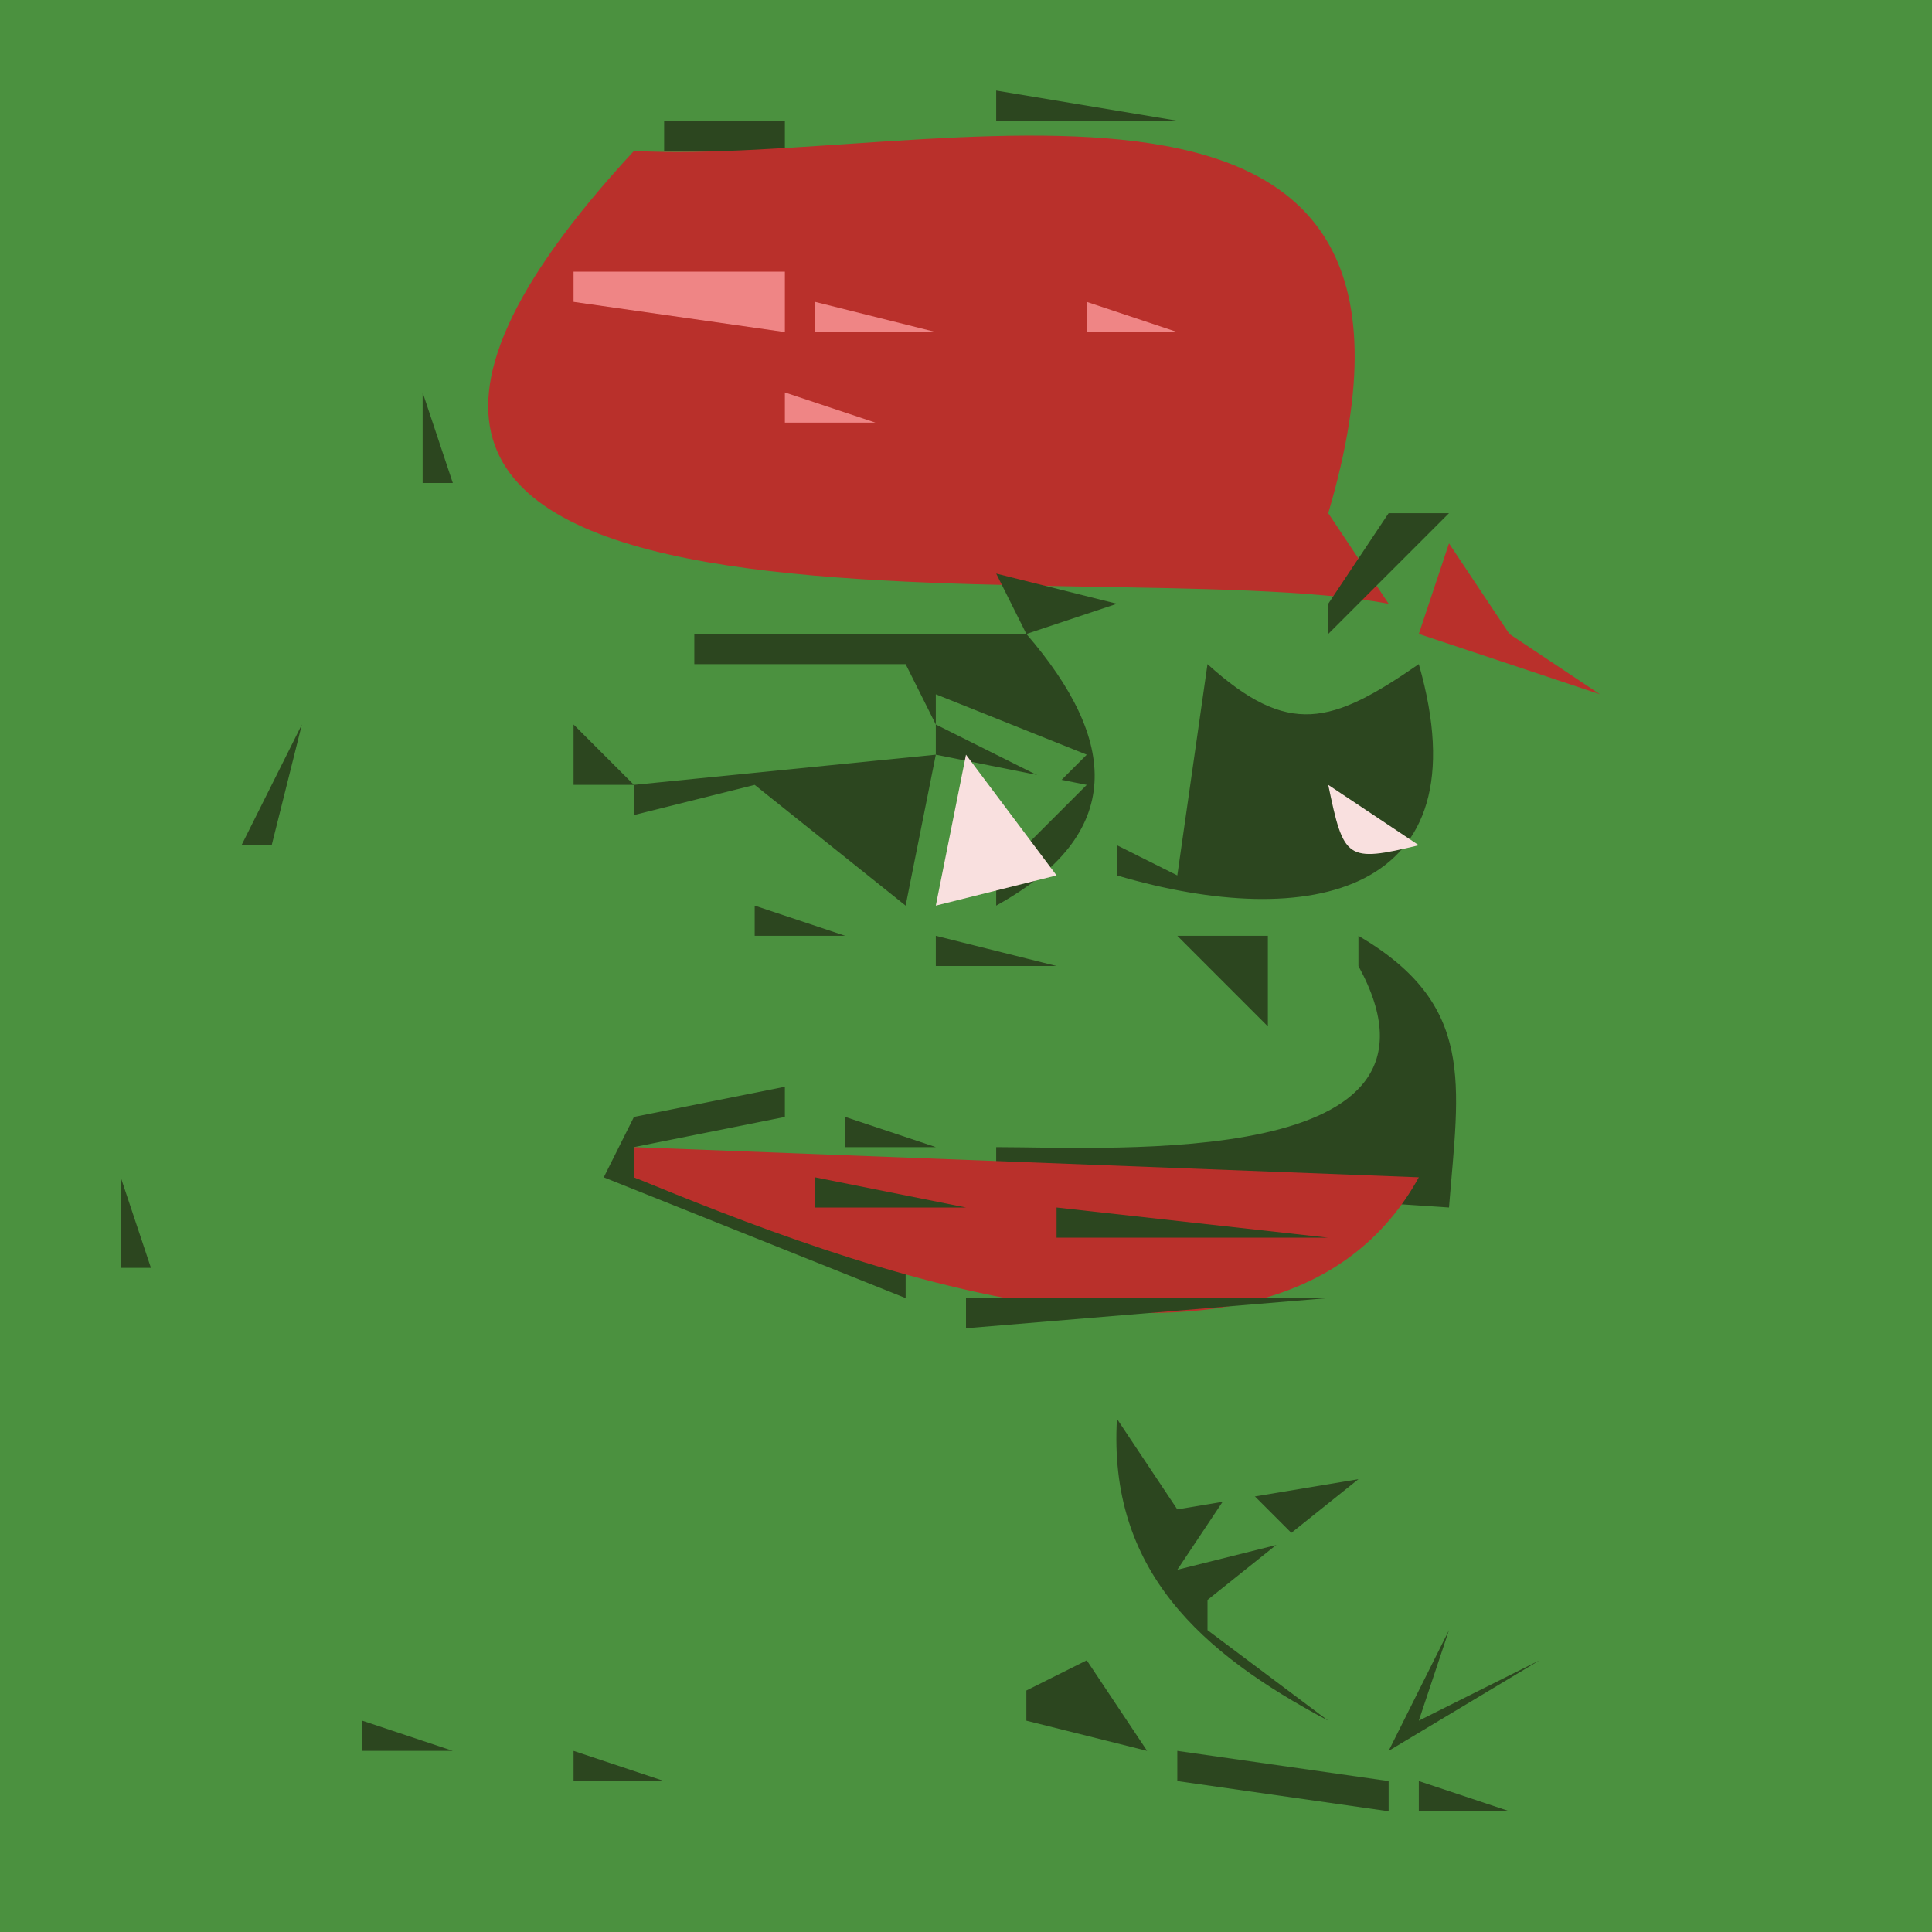 <?xml version="1.0" standalone="yes"?>
<svg xmlns="http://www.w3.org/2000/svg" width="64" height="64">
<path style="fill:#4b913f; stroke:none;" d="M0 0L0 64L64 64L64 0L0 0z"/>
<path style="fill:#2c461f; stroke:none;" d="M33 3L33 4L39 4L33 3M22 4L22 5L26 5L26 4L22 4z"/>
<path style="fill:#b9302b; stroke:none;" d="M23.667 4.333L24.333 4.667L23.667 4.333z"/>
<path style="fill:#2c461f; stroke:none;" d="M27.667 4.333L28.333 4.667L27.667 4.333z"/>
<path style="fill:#b9302b; stroke:none;" d="M21 5C4.179 23.186 35.916 18.128 46 20L44 17C49.064 -0.17 30.934 5.507 21 5z"/>
<path style="fill:#2c461f; stroke:none;" d="M41 4L42 5L41 4M20.333 5.667L20.667 6.333L20.333 5.667M18 7L19 8L18 7M44 7L45 8L44 7M16 8L17 9L16 8z"/>
<path style="fill:#ef8585; stroke:none;" d="M19 9L19 10L26 11L26 10L26 9L19 9z"/>
<path style="fill:#f9e0df; stroke:none;" d="M21 9L22 10L21 9M30 9L32 11L30 9z"/>
<path style="fill:#ef8585; stroke:none;" d="M36 10L36 11L39 11L36 10z"/>
<path style="fill:#f9e0df; stroke:none;" d="M41 9L42 10L41 9z"/>
<path style="fill:#ef8585; stroke:none;" d="M43.333 9.667L43.667 10.333L43.333 9.667z"/>
<path style="fill:#2c461f; stroke:none;" d="M15 10L16 11L15 10z"/>
<path style="fill:#f9e0df; stroke:none;" d="M18 10L19 11L18 10z"/>
<path style="fill:#ef8585; stroke:none;" d="M27 10L27 11L31 11L27 10M34 10L35 11L34 10z"/>
<path style="fill:#2c461f; stroke:none;" d="M45 11L44 17L45 11z"/>
<path style="fill:#ef8585; stroke:none;" d="M24 12L25 13L24 12z"/>
<path style="fill:#f9e0df; stroke:none;" d="M26 12L27 13L26 12M28 12L29 13L28 12z"/>
<path style="fill:#ef8585; stroke:none;" d="M36 12L38 14L36 12z"/>
<path style="fill:#f9e0df; stroke:none;" d="M39 12L40 13L39 12z"/>
<path style="fill:#2c461f; stroke:none;" d="M14 13L14 16L15 16L14 13z"/>
<path style="fill:#ef8585; stroke:none;" d="M22 13L23 14L22 13M26 13L26 14L29 14L26 13M34 13L35 14L34 13z"/>
<path style="fill:#2c461f; stroke:none;" d="M15.333 16.667L15.667 17.333L15.333 16.667M29.667 16.333L30.333 16.667L29.667 16.333M18 17L19 18L18 17M20 17L21 18L20 17M24.667 17.333L25.333 17.667L24.667 17.333M46 17L44 20L44 21L48 17L46 17M14 18L15 19L14 18M19 18L20 19L19 18M22 18L23 19L22 18M30.667 18.333L31.333 18.667L30.667 18.333z"/>
<path style="fill:#b9302b; stroke:none;" d="M48 18L47 21L53 23L50 21L48 18z"/>
<path style="fill:#2c461f; stroke:none;" d="M49 18L50 19L49 18M13 19L14 20L13 19M21 19L22 20L21 19M33 19L34 21L23 21L23 22L30 22L31 24L31 25L21 26L21 27L25 26L30 30L31 25L36 26L33 29L33 30C37.312 27.615 37.037 24.524 34 21L37 20L33 19M43 19L44 20L43 19M50.333 19.667L50.667 20.333L50.333 19.667M12 20L13 21L12 20z"/>
<path style="fill:#4b913f; stroke:none;" d="M27 20L27 21L34 21L27 20z"/>
<path style="fill:#2c461f; stroke:none;" d="M52 20L53 21L52 20M49 21L50 22L49 21M53.333 21.667L53.667 22.333L53.333 21.667M11 22L12 23L11 22M21 22L22 23L21 22z"/>
<path style="fill:#4b913f; stroke:none;" d="M31 23L31 24L35 26L36 25L31 23z"/>
<path style="fill:#2c461f; stroke:none;" d="M40 22L39 29L37 28L37 29C43.363 30.877 49.198 29.677 47 22C44.114 23.994 42.686 24.429 40 22M51 22L52 23L51 22M20 23L21 24L20 23M22.667 23.333L23.333 23.667L22.667 23.333M10 24L8 28L9 28L10 24M19 24L19 26L21 26L19 24M34 24L35 25L34 24M38 24L39 25L38 24z"/>
<path style="fill:#4b913f; stroke:none;" d="M46 24L45 26L46 24M31 25L32 26L31 25z"/>
<path style="fill:#f9e0df; stroke:none;" d="M32 25L31 30L35 29L32 25M23.667 26.333L24.333 26.667L23.667 26.333M26 26L27 27L26 26z"/>
<path style="fill:#4b913f; stroke:none;" d="M35.333 26.667L35.667 27.333L35.333 26.667z"/>
<path style="fill:#f9e0df; stroke:none;" d="M40 26L41 27L40 26M44 26C44.513 28.475 44.604 28.575 47 28L44 26z"/>
<path style="fill:#4b913f; stroke:none;" d="M26 27L27 28L26 27z"/>
<path style="fill:#f9e0df; stroke:none;" d="M28.667 27.333L29.333 27.667L28.667 27.333M38.333 27.667L38.667 28.333L38.333 27.667M42 27L43 28L42 27z"/>
<path style="fill:#4b913f; stroke:none;" d="M43 27L44 28L43 27z"/>
<path style="fill:#2c461f; stroke:none;" d="M23 28L24 29L23 28z"/>
<path style="fill:#ef8585; stroke:none;" d="M40 28L41 29L40 28z"/>
<path style="fill:#2c461f; stroke:none;" d="M7.333 29.667L7.667 30.333L7.333 29.667M25 30L25 31L28 31L25 30M35 30L36 31L35 30M31 31L31 32L35 32L31 31M39 31L42 34L42 31L39 31M45 31L45 32C48.703 38.761 36.903 38 33 38L33 39L48 40C48.326 35.905 48.903 33.286 45 31M6 32L7 33L6 32M18.667 32.333L19.333 32.667L18.667 32.333M31.667 33.333L32.333 33.667L31.667 33.333M5.333 34.667L5.667 35.333L5.333 34.667M18 34L21 37L20 39L30 43L30 42L21 39L21 38L26 37L26 36L21 37L18 34M29.667 34.333L30.333 34.667L29.667 34.333M27 35L28 36L27 35z"/>
<path style="fill:#b9302b; stroke:none;" d="M18 36L21 38L18 36M21.667 36.333L22.333 36.667L21.667 36.333M47 36L45 39L47 36z"/>
<path style="fill:#2c461f; stroke:none;" d="M18 37L19 38L18 37z"/>
<path style="fill:#b9302b; stroke:none;" d="M21 38L21 39C27.826 41.8 42.296 47.53 47 39L21 38z"/>
<path style="fill:#2c461f; stroke:none;" d="M28 37L28 38L31 38L28 37M24 38L25 39L24 38M4 39L4 42L5 42L4 39M27 39L27 40L32 40L27 39M35 40L35 41L44 41L35 40M46 41L47 42L46 41M45 42L46 43L45 42M32 43L32 44L44 43L32 43z"/>
<path style="fill:#4b913f; stroke:none;" d="M41 43L42 44L41 43z"/>
<path style="fill:#2c461f; stroke:none;" d="M45 44L46 45L45 44M40 45L41 46L40 45M44 45L45 46L44 45M39 46L40 47L39 46M37 47C36.711 51.998 39.758 54.751 44 57L40 54L40 53L45 49L39 50L37 47M46 47L47 48L46 47M33 48L36 53L33 48z"/>
<path style="fill:#4b913f; stroke:none;" d="M37.333 48.667L37.667 49.333L37.333 48.667M41 49L39 52L43 51L41 49z"/>
<path style="fill:#2c461f; stroke:none;" d="M4 51L5 52L4 51M50 51L52 53L50 51M45 52L44 54L45 52M5 53L8 56L5 53M48 54L46 58L51 55L47 57L48 54M52 54L53 55L52 54M34 56L34 57L38 58L36 55L34 56M10 56L11 57L10 56M53 56L54 57L53 56M12 57L12 58L15 58L12 57M31.667 57.333L32.333 57.667L31.667 57.333M19 58L19 59L22 59L19 58M39 58L39 59L46 60L46 59L39 58M51 58L52 59L51 58M47 59L47 60L50 60L47 59z"/>
</svg>
